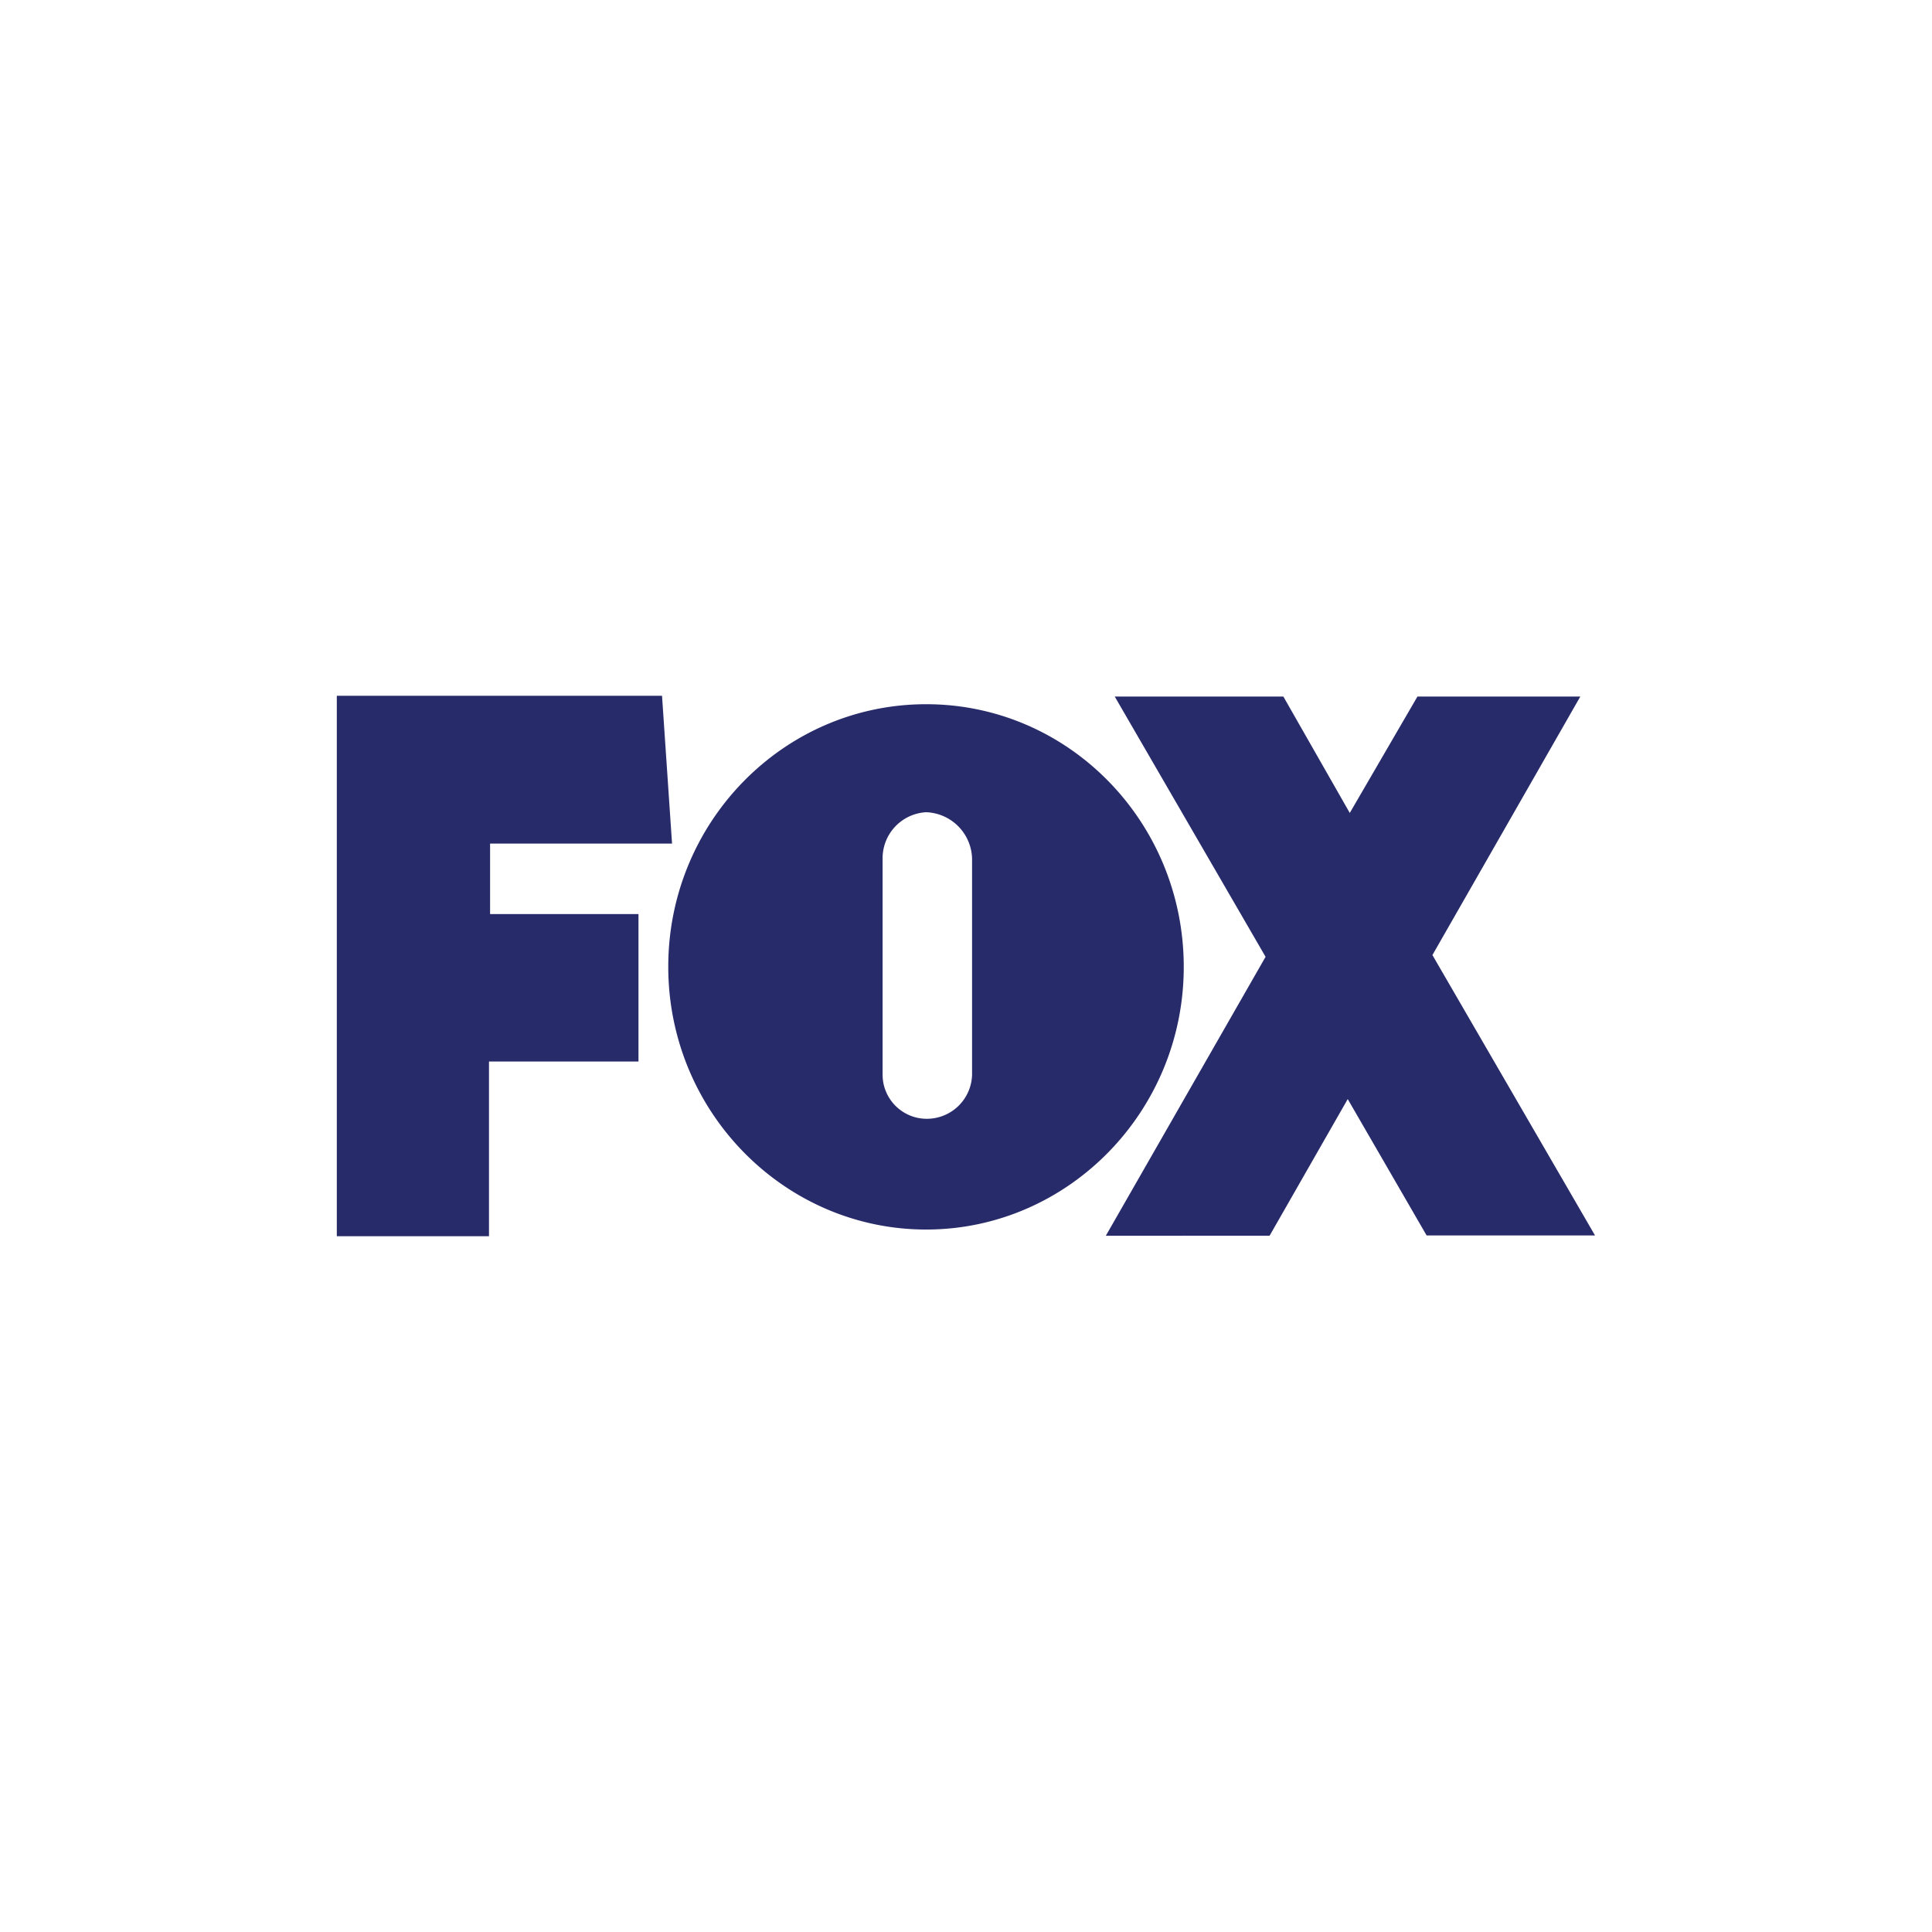 <svg xmlns="http://www.w3.org/2000/svg" fill="#282b6a" viewBox="0 0 120 60" height="1em" width="1em">
  <path d="M39.657 35.934h-9.285v10.85H20.92V13.217h20.2l.622 9.18H30.44v4.376h9.217zm38.95-6.504l-9.923 17.326 10.174-.005 4.852-8.485 4.9 8.47h10.46L88.97 29.32l9.186-16.056H88.04l-4.203 7.23-4.125-7.23H69.238zm-37.1.612c0-8.982 7.163-16.302 16.02-16.302s15.998 7.32 15.998 16.317-7.2 16.312-15.998 16.312-16.02-7.3-16.02-16.328zm18.87 6.703v-13.4a2.96 2.96 0 0 0-2.849-2.896 2.86 2.86 0 0 0-2.708 2.896V36.72c-.015 1.512 1.196 2.75 2.708 2.77a2.81 2.81 0 0 0 2.849-2.734z"/>
</svg>
